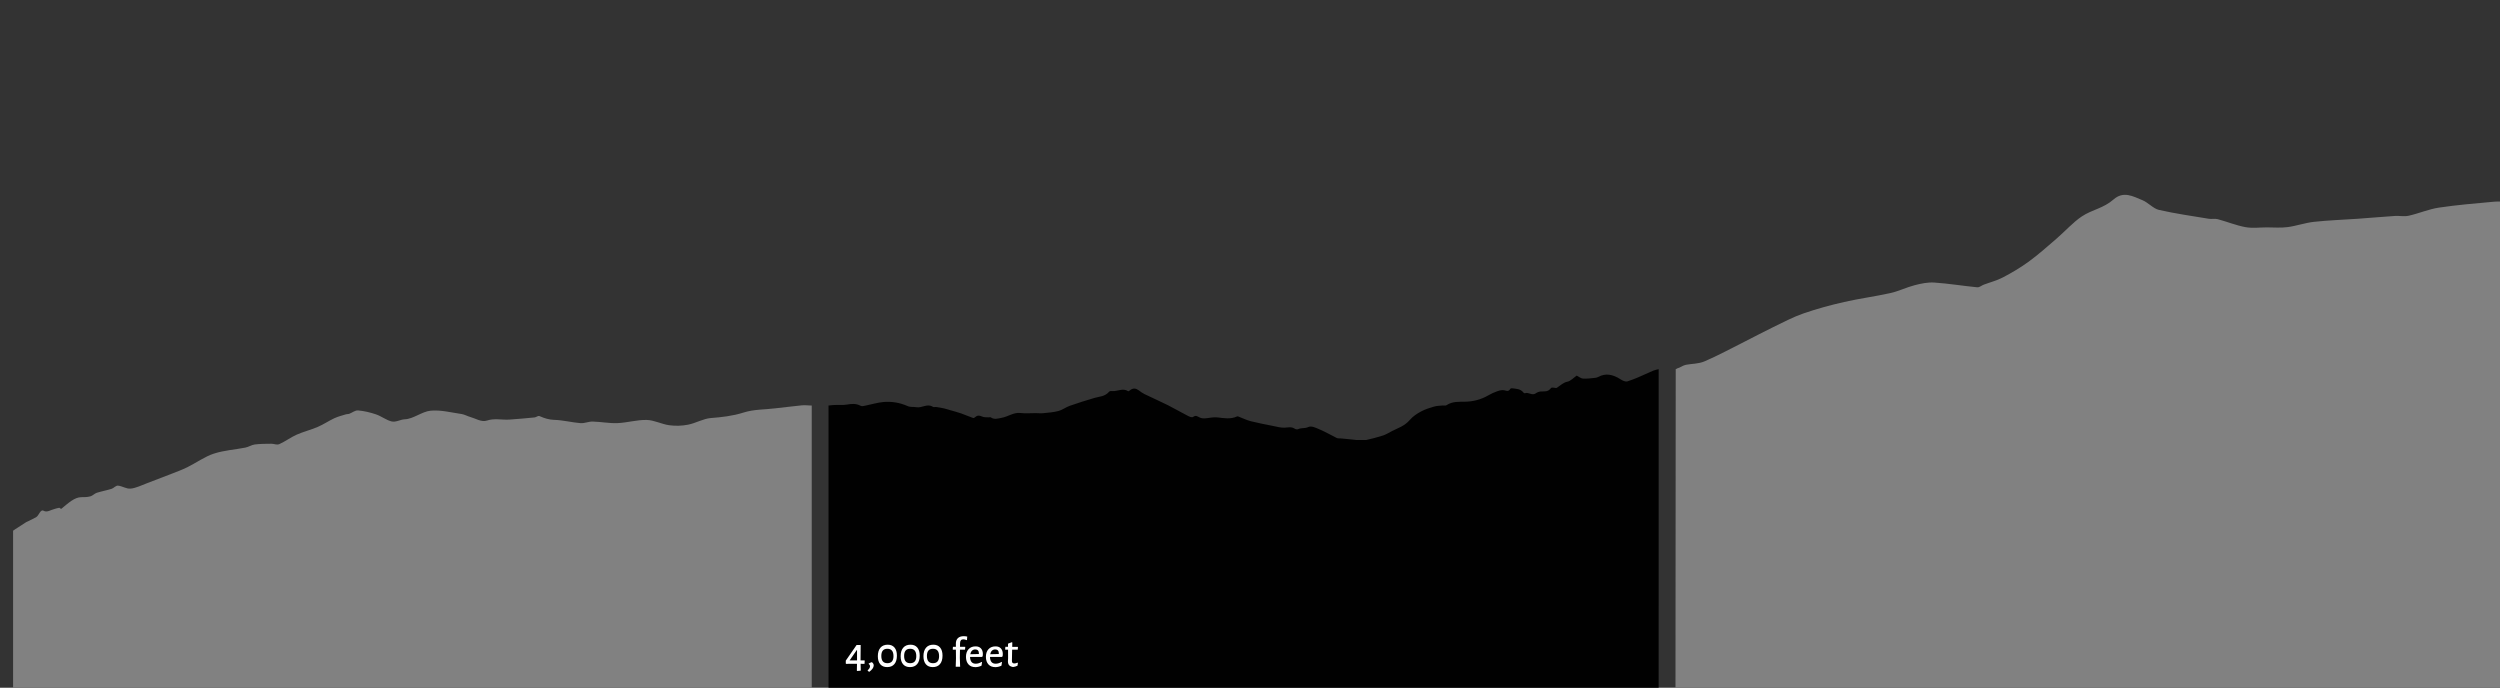 <?xml version="1.0" encoding="utf-8"?>
<!-- Generator: Adobe Illustrator 16.0.4, SVG Export Plug-In . SVG Version: 6.00 Build 0)  -->
<!DOCTYPE svg PUBLIC "-//W3C//DTD SVG 1.1//EN" "http://www.w3.org/Graphics/SVG/1.1/DTD/svg11.dtd">
<svg version="1.1" id="Layer_1" xmlns="http://www.w3.org/2000/svg" xmlns:xlink="http://www.w3.org/1999/xlink" x="0px" y="0px"
	 width="1036px" height="285px" viewBox="0 0 1036 285" enable-background="new 0 0 1036 285" xml:space="preserve">
<rect x="0" y="0" width="1036" height="285" fill="#333333" stroke="none"/>
<path fill="#818181" d="M5.425,219.926l0.842-0.593c1.207-0.782,2.852-1.847,4.502-2.903c0.273-0.176,0.553-0.253,0.828-0.393
	c1.164-0.589,2.334-1.112,3.494-1.801c0.998-0.596,1.688-3.342,2.977-2.579c1.432,0.847,2.988-0.386,4.49-0.732
	c0.654-0.151,1.307-0.432,1.961-0.502c0.315-0.032,0.662,0.621,0.946,0.39c2.733-2.236,5.438-4.836,8.31-4.785
	c1.236,0.023,2.48-0.023,3.711-0.351c0.877-0.233,1.734-1.187,2.611-1.464c2.039-0.646,4.088-1.003,6.127-1.636
	c0.89-0.275,1.771-1.414,2.648-1.335c1.758,0.158,3.516,1.421,5.264,1.244c2.244-0.229,4.48-1.377,6.717-2.211
	c3.375-1.256,6.746-2.561,10.117-3.887c2.23-0.878,4.466-1.684,6.686-2.785c3.635-1.804,7.238-4.405,10.891-5.597
	c4.365-1.423,8.77-1.663,13.154-2.526c1.307-0.258,2.602-1.138,3.906-1.299c2.289-0.281,4.581-0.269,6.871-0.297
	c1.094-0.015,2.209,0.621,3.278,0.152c2.39-1.048,4.745-2.837,7.134-3.893c2.918-1.289,5.863-1.98,8.784-3.228
	c2.306-0.983,4.585-2.538,6.888-3.606c1.613-0.75,3.245-1.129,4.87-1.634c0.433-0.136,0.874-0.036,1.305-0.2
	c1.218-0.457,2.438-1.5,3.648-1.396c2.489,0.21,4.98,0.803,7.458,1.639c2.148,0.725,4.27,2.391,6.42,2.918
	c1.81,0.441,3.625-0.813,5.467-0.883c3.578-0.131,7.141-3.23,10.725-3.564c4.268-0.396,8.551,0.763,12.824,1.377
	c1.184,0.17,2.357,0.879,3.539,1.203c2.327,0.642,4.693,2.275,6.977,1.508c3.129-1.053,6.223-0.199,9.33-0.406
	c3.479-0.23,6.957-0.555,10.436-0.896c0.691-0.067,1.4-0.828,2.066-0.529c1.977,0.883,3.939,1.486,5.947,1.537
	c3.657,0.091,7.311,1.065,10.969,1.365c1.68,0.137,3.367-0.699,5.049-0.658c3.438,0.086,6.876,0.781,10.312,0.644
	c4.028-0.163,8.056-1.403,12.082-1.313c3.108,0.067,6.208,1.758,9.319,2.186c2.616,0.357,5.25,0.284,7.863-0.229
	c3.145-0.615,6.271-2.502,9.416-2.746c4.524-0.354,9.027-0.844,13.541-2.274c4.413-1.399,8.876-1.199,13.316-1.769
	c3.574-0.459,7.146-0.776,10.721-1.207c1.408-0.17,2.821,0.078,4.225,0.078c0,10.752,0,27.567,0,51.274c0,0.205,0,0.408,0,0.613V285
	H5.425V219.926z"/>
<path fill="#010101" d="M343.655,168.018c0.838-0.134,1.564-0.148,2.318-0.191c1.629-0.094,3.27,0.119,4.883-0.157
	c1.945-0.334,3.84-0.553,5.748,0.478c0.568,0.307,1.262,0.098,1.887-0.026c2.514-0.493,5.016-1.288,7.535-1.521
	c3.412-0.313,6.799,0.221,10.135,1.698c1.133,0.504,2.387,0.224,3.574,0.449c2.283,0.438,4.537-1.675,6.84-0.161
	c0.404,0.268,0.926,0.007,1.387,0.075c1.061,0.155,2.121,0.332,3.176,0.565c0.828,0.183,1.646,0.461,2.469,0.701
	c1.564,0.457,3.137,0.856,4.689,1.396c1.666,0.577,3.312,1.325,4.978,1.899c0.291,0.102,0.666-0.205,0.961-0.457
	c0.932-0.798,1.819-0.562,2.799-0.127c0.852,0.379,1.787,0.23,2.688,0.303c0.295,0.023,0.625-0.141,0.877,0.033
	c1.496,1.023,3,0.431,4.502,0.164c2.57-0.457,4.99-2.316,7.66-1.998c2.123,0.254,4.267,0.051,6.4,0.06
	c1.059,0.004,2.119,0.131,3.172,0.022c2.113-0.218,4.24-0.361,6.326-0.914c1.555-0.41,3.035-1.574,4.584-2.117
	c3.475-1.217,6.965-2.318,10.461-3.336c2.008-0.586,4.1-0.463,5.896-2.512c0.328-0.373,0.882-0.3,1.326-0.268
	c2.187,0.158,4.373-1.387,6.57,0.033c0.24,0.156,0.637-0.284,0.944-0.508c1.16-0.838,2.291-0.705,3.431,0.143
	c0.77,0.572,1.543,1.156,2.348,1.547c3.258,1.581,6.539,3.021,9.789,4.643c2.67,1.334,5.299,2.904,7.965,4.254
	c0.828,0.418,1.881,1.033,2.558,0.53c1.078-0.804,1.828-0.051,2.733,0.351c0.652,0.287,1.361,0.348,2.039,0.309
	c1.701-0.1,3.41-0.604,5.095-0.411c2.776,0.314,5.532,0.869,8.276-0.407c0.219-0.103,0.492,0.054,0.732,0.145
	c1.637,0.62,3.254,1.427,4.907,1.847c3.062,0.775,6.144,1.353,9.222,1.962c1.615,0.32,3.242,0.797,4.854,0.717
	c1.375-0.069,2.713-0.491,4.062,0.383c0.479,0.312,1.106,0.421,1.598,0.195c1.31-0.601,2.644-0.17,4.017-0.811
	c1.475-0.688,3.303,0.339,4.918,1.016c2.35,0.985,4.639,2.363,6.969,3.489c0.506,0.244,1.074,0.121,1.615,0.174
	c1.502,0.146,3.006,0.291,4.51,0.438l1.963,0.224h4.115c2.338-0.521,4.674-1.125,6.989-1.873c1.263-0.406,2.479-1.195,3.712-1.833
	c2.504-1.294,5.104-2,7.362-4.606c1.379-1.592,3.037-2.633,4.65-3.504c1.746-0.94,3.574-1.502,5.387-2.029
	c1.172-0.34,2.379-0.33,3.57-0.455c0.547-0.059,1.154,0.178,1.633-0.139c2.467-1.627,5.082-1.373,7.611-1.424
	c3.336-0.07,6.528-0.812,9.666-2.631c1.219-0.707,2.475-1.281,3.737-1.715c0.945-0.324,1.951-0.596,2.894-0.396
	c0.895,0.188,1.686,0.724,2.467-0.543c0.213-0.344,0.717-0.322,1.074-0.263c1.537,0.261,3.135,0.128,4.469,1.823
	c0.15,0.189,0.42,0.255,0.611,0.188c1.477-0.52,2.924,1.14,4.426,0.062c0.668-0.479,1.434-0.727,2.162-0.773
	c1.438-0.094,2.895,0.303,4.156-1.41c0.254-0.346,0.784-0.152,1.188-0.157c0.416-0.005,0.885,0.274,1.238,0.042
	c1.422-0.934,2.709-2.217,4.332-2.514c1.35-0.25,2.623-1.662,3.899-2.539c0.832,0.42,1.699,1.175,2.586,1.238
	c1.634,0.121,3.279-0.146,4.919-0.291c0.454-0.041,0.926-0.119,1.354-0.357c3.143-1.764,6.172-1.031,9.199,0.882
	c0.949,0.601,2.078,1.203,3.021,0.901c2.861-0.914,5.681-2.207,8.496-3.476c1.517-0.683,2.455-1.192,4.383-1.567
	c0,9.244,0,20.147,0,29.358c0,0.224,0,0.446,0,0.67V285h-344V183.35v-0.684c0-0.111,0-0.221,0-0.333v-14.315H343.655z"/>
<g>
	<path fill="#818181" d="M1033.509,83.588c-7.614,0.704-15.231,1.312-22.845,2.452c-4.156,0.625-8.298,2.414-12.453,3.351
		c-1.914,0.433-3.844-0.021-5.766,0.104c-5.158,0.34-10.315,0.803-15.477,1.167c-6.021,0.426-12.042,0.612-18.061,1.267
		c-3.651,0.396-7.295,1.71-10.946,2.188c-2.868,0.375-5.743,0.103-8.614,0.109c-2.959,0.006-5.927,0.436-8.878-0.107
		c-3.812-0.702-7.609-2.264-11.42-3.284c-1.23-0.329-2.477,0.028-3.712-0.175c-6.911-1.143-13.827-2.113-20.729-3.689
		c-2.257-0.516-4.468-3.062-6.725-3.985c-3.987-1.636-7.901-3.94-12.018-0.342c-4.271,3.732-8.774,4.155-13.119,7.016
		c-3.561,2.342-7.032,6.228-10.555,9.265c-3.808,3.282-7.608,6.67-11.446,9.463c-3.562,2.594-7.157,4.695-10.758,6.573
		c-2.618,1.367-5.271,2.003-7.905,2.994c-0.905,0.342-1.811,1.188-2.711,1.101c-5.918-0.578-11.832-1.561-17.75-1.964
		c-2.714-0.185-5.438,0.388-8.146,1.081c-3.354,0.857-6.689,2.517-10.044,3.264c-6.415,1.429-12.843,2.257-19.256,3.716
		c-5.638,1.281-11.271,2.805-16.892,4.751c-4.188,1.449-8.354,3.665-12.523,5.684c-4.003,1.938-7.993,4.086-11.993,6.095
		c-5.456,2.743-10.907,5.694-16.382,8.045c-2.548,1.095-5.141,0.951-7.712,1.438c-1.361,0.258-2.285,1.169-3.646,1.507
		c0,0-0.332,0.152-0.332,0.209l-0.281,0.083L694.32,285H1036V83.528C1035.17,83.513,1034.339,83.512,1033.509,83.588z"/>
</g>
<g>
	<path fill="#FFFFFF" d="M356.631,275.079l0.072,2.718l-0.108,0.145l-1.404,0.107l-0.108-0.126l0.054-2.844h-3.168l-1.35,0.034
		l-0.126-0.16v-1.188l4.482-6.479h1.692l-0.054,6.371h1.62l0.108,0.161l-0.09,1.297L356.631,275.079z M355.155,273.656v-4.229
		h-0.144l-2.916,4.229H355.155z"/>
	<path fill="#FFFFFF" d="M362.067,275.745c0,0.888-0.636,1.787-1.908,2.698l-0.594-0.539l-0.018-0.145
		c0.66-0.539,0.99-1.092,0.99-1.656c0-0.371-0.186-0.688-0.558-0.953v-0.162c0.444-0.287,0.882-0.485,1.314-0.594
		C361.809,274.768,362.067,275.217,362.067,275.745z"/>
	<path fill="#FFFFFF" d="M370.68,268.338c0.666,0.786,0.999,1.905,0.999,3.355c0,1.514-0.351,2.684-1.053,3.512
		s-1.701,1.24-2.997,1.24c-1.224,0-2.172-0.393-2.844-1.178c-0.672-0.787-1.008-1.894-1.008-3.322c0-1.522,0.357-2.701,1.071-3.535
		c0.714-0.834,1.719-1.251,3.015-1.251C369.075,267.159,370.014,267.552,370.68,268.338z M365.217,271.82
		c0,2.005,0.84,3.007,2.52,3.007c1.68,0,2.52-0.974,2.52-2.916c0-2.04-0.846-3.062-2.538-3.062
		C366.051,268.852,365.217,269.841,365.217,271.82z"/>
	<path fill="#FFFFFF" d="M380.13,268.338c0.666,0.786,0.999,1.905,0.999,3.355c0,1.514-0.351,2.684-1.053,3.512
		c-0.702,0.828-1.701,1.24-2.997,1.24c-1.224,0-2.172-0.393-2.844-1.178c-0.672-0.787-1.008-1.894-1.008-3.322
		c0-1.522,0.357-2.701,1.071-3.535c0.714-0.834,1.719-1.251,3.015-1.251C378.525,267.159,379.464,267.552,380.13,268.338z
		 M374.667,271.82c0,2.005,0.84,3.007,2.52,3.007s2.52-0.974,2.52-2.916c0-2.04-0.846-3.062-2.538-3.062
		C375.501,268.852,374.667,269.841,374.667,271.82z"/>
	<path fill="#FFFFFF" d="M389.58,268.338c0.666,0.786,0.999,1.905,0.999,3.355c0,1.514-0.351,2.684-1.053,3.512
		c-0.702,0.828-1.701,1.24-2.997,1.24c-1.224,0-2.172-0.393-2.844-1.178c-0.672-0.787-1.008-1.894-1.008-3.322
		c0-1.522,0.357-2.701,1.071-3.535s1.719-1.251,3.015-1.251C387.975,267.159,388.914,267.552,389.58,268.338z M384.117,271.82
		c0,2.005,0.84,3.007,2.52,3.007c1.68,0,2.52-0.974,2.52-2.916c0-2.04-0.846-3.062-2.538-3.062
		C384.951,268.852,384.117,269.841,384.117,271.82z"/>
	<path fill="#FFFFFF" d="M400.821,263.793l-0.108,1.387l-0.126,0.107c-0.516-0.229-0.978-0.344-1.386-0.344
		c-0.889,0-1.338,0.518-1.351,1.55l-0.018,1.548h2.124l0.054,0.126l-0.107,1.044h-2.089l-0.054,3.438l0.126,3.654h-1.836
		l0.108-3.492l-0.036-3.6h-1.242l-0.072-0.107l0.09-1.062h1.224l-0.018-1.242c-0.013-1.02,0.267-1.803,0.837-2.349
		c0.569-0.546,1.377-0.819,2.421-0.819C399.831,263.631,400.316,263.686,400.821,263.793z"/>
	<path fill="#FFFFFF" d="M401.991,272.234c0.036,1.871,0.828,2.809,2.376,2.809c0.779,0,1.59-0.252,2.43-0.756l0.162,0.107
		l-0.216,1.457c-0.84,0.408-1.681,0.612-2.521,0.612c-1.235,0-2.198-0.381-2.889-1.144c-0.69-0.762-1.035-1.803-1.035-3.122
		c0-1.345,0.36-2.403,1.08-3.179c0.72-0.772,1.686-1.16,2.898-1.16c0.959,0,1.703,0.281,2.231,0.847
		c0.528,0.563,0.792,1.344,0.792,2.34c0,0.312-0.023,0.612-0.072,0.899l-0.306,0.287h-4.932V272.234z M405.267,269.544
		c-0.264-0.282-0.63-0.423-1.098-0.423c-0.552,0-1.008,0.174-1.368,0.521c-0.359,0.349-0.6,0.84-0.72,1.477l3.546-0.092l0.036-0.215
		C405.663,270.249,405.53,269.826,405.267,269.544z"/>
	<path fill="#FFFFFF" d="M410.252,272.234c0.036,1.871,0.828,2.809,2.376,2.809c0.78,0,1.59-0.252,2.43-0.756l0.162,0.107
		l-0.216,1.457c-0.84,0.408-1.681,0.612-2.52,0.612c-1.236,0-2.199-0.381-2.89-1.144c-0.689-0.762-1.035-1.803-1.035-3.122
		c0-1.345,0.36-2.403,1.08-3.179c0.721-0.772,1.687-1.16,2.898-1.16c0.96,0,1.704,0.281,2.231,0.847
		c0.528,0.563,0.793,1.344,0.793,2.34c0,0.312-0.024,0.612-0.072,0.899l-0.307,0.287h-4.932V272.234z M413.529,269.544
		c-0.265-0.282-0.63-0.423-1.099-0.423c-0.552,0-1.008,0.174-1.368,0.521c-0.359,0.349-0.6,0.84-0.72,1.477l3.546-0.092l0.036-0.215
		C413.925,270.249,413.792,269.826,413.529,269.544z"/>
	<path fill="#FFFFFF" d="M421.646,274.593l0.18,0.126l-0.18,1.152c-0.66,0.312-1.272,0.49-1.837,0.54
		c-0.743-0.12-1.283-0.369-1.619-0.747c-0.337-0.378-0.505-0.928-0.505-1.646l0.072-1.297l-0.018-3.51h-1.135l-0.071-0.107
		l0.09-1.062h1.098v-1.314l1.62-0.611l0.162,0.145l-0.036,1.782h2.304l0.072,0.126l-0.09,1.044h-2.322l-0.09,4.519
		c-0.012,0.443,0.063,0.752,0.226,0.927c0.161,0.175,0.435,0.262,0.818,0.262C420.783,274.917,421.202,274.809,421.646,274.593z"/>
</g>
</svg>
